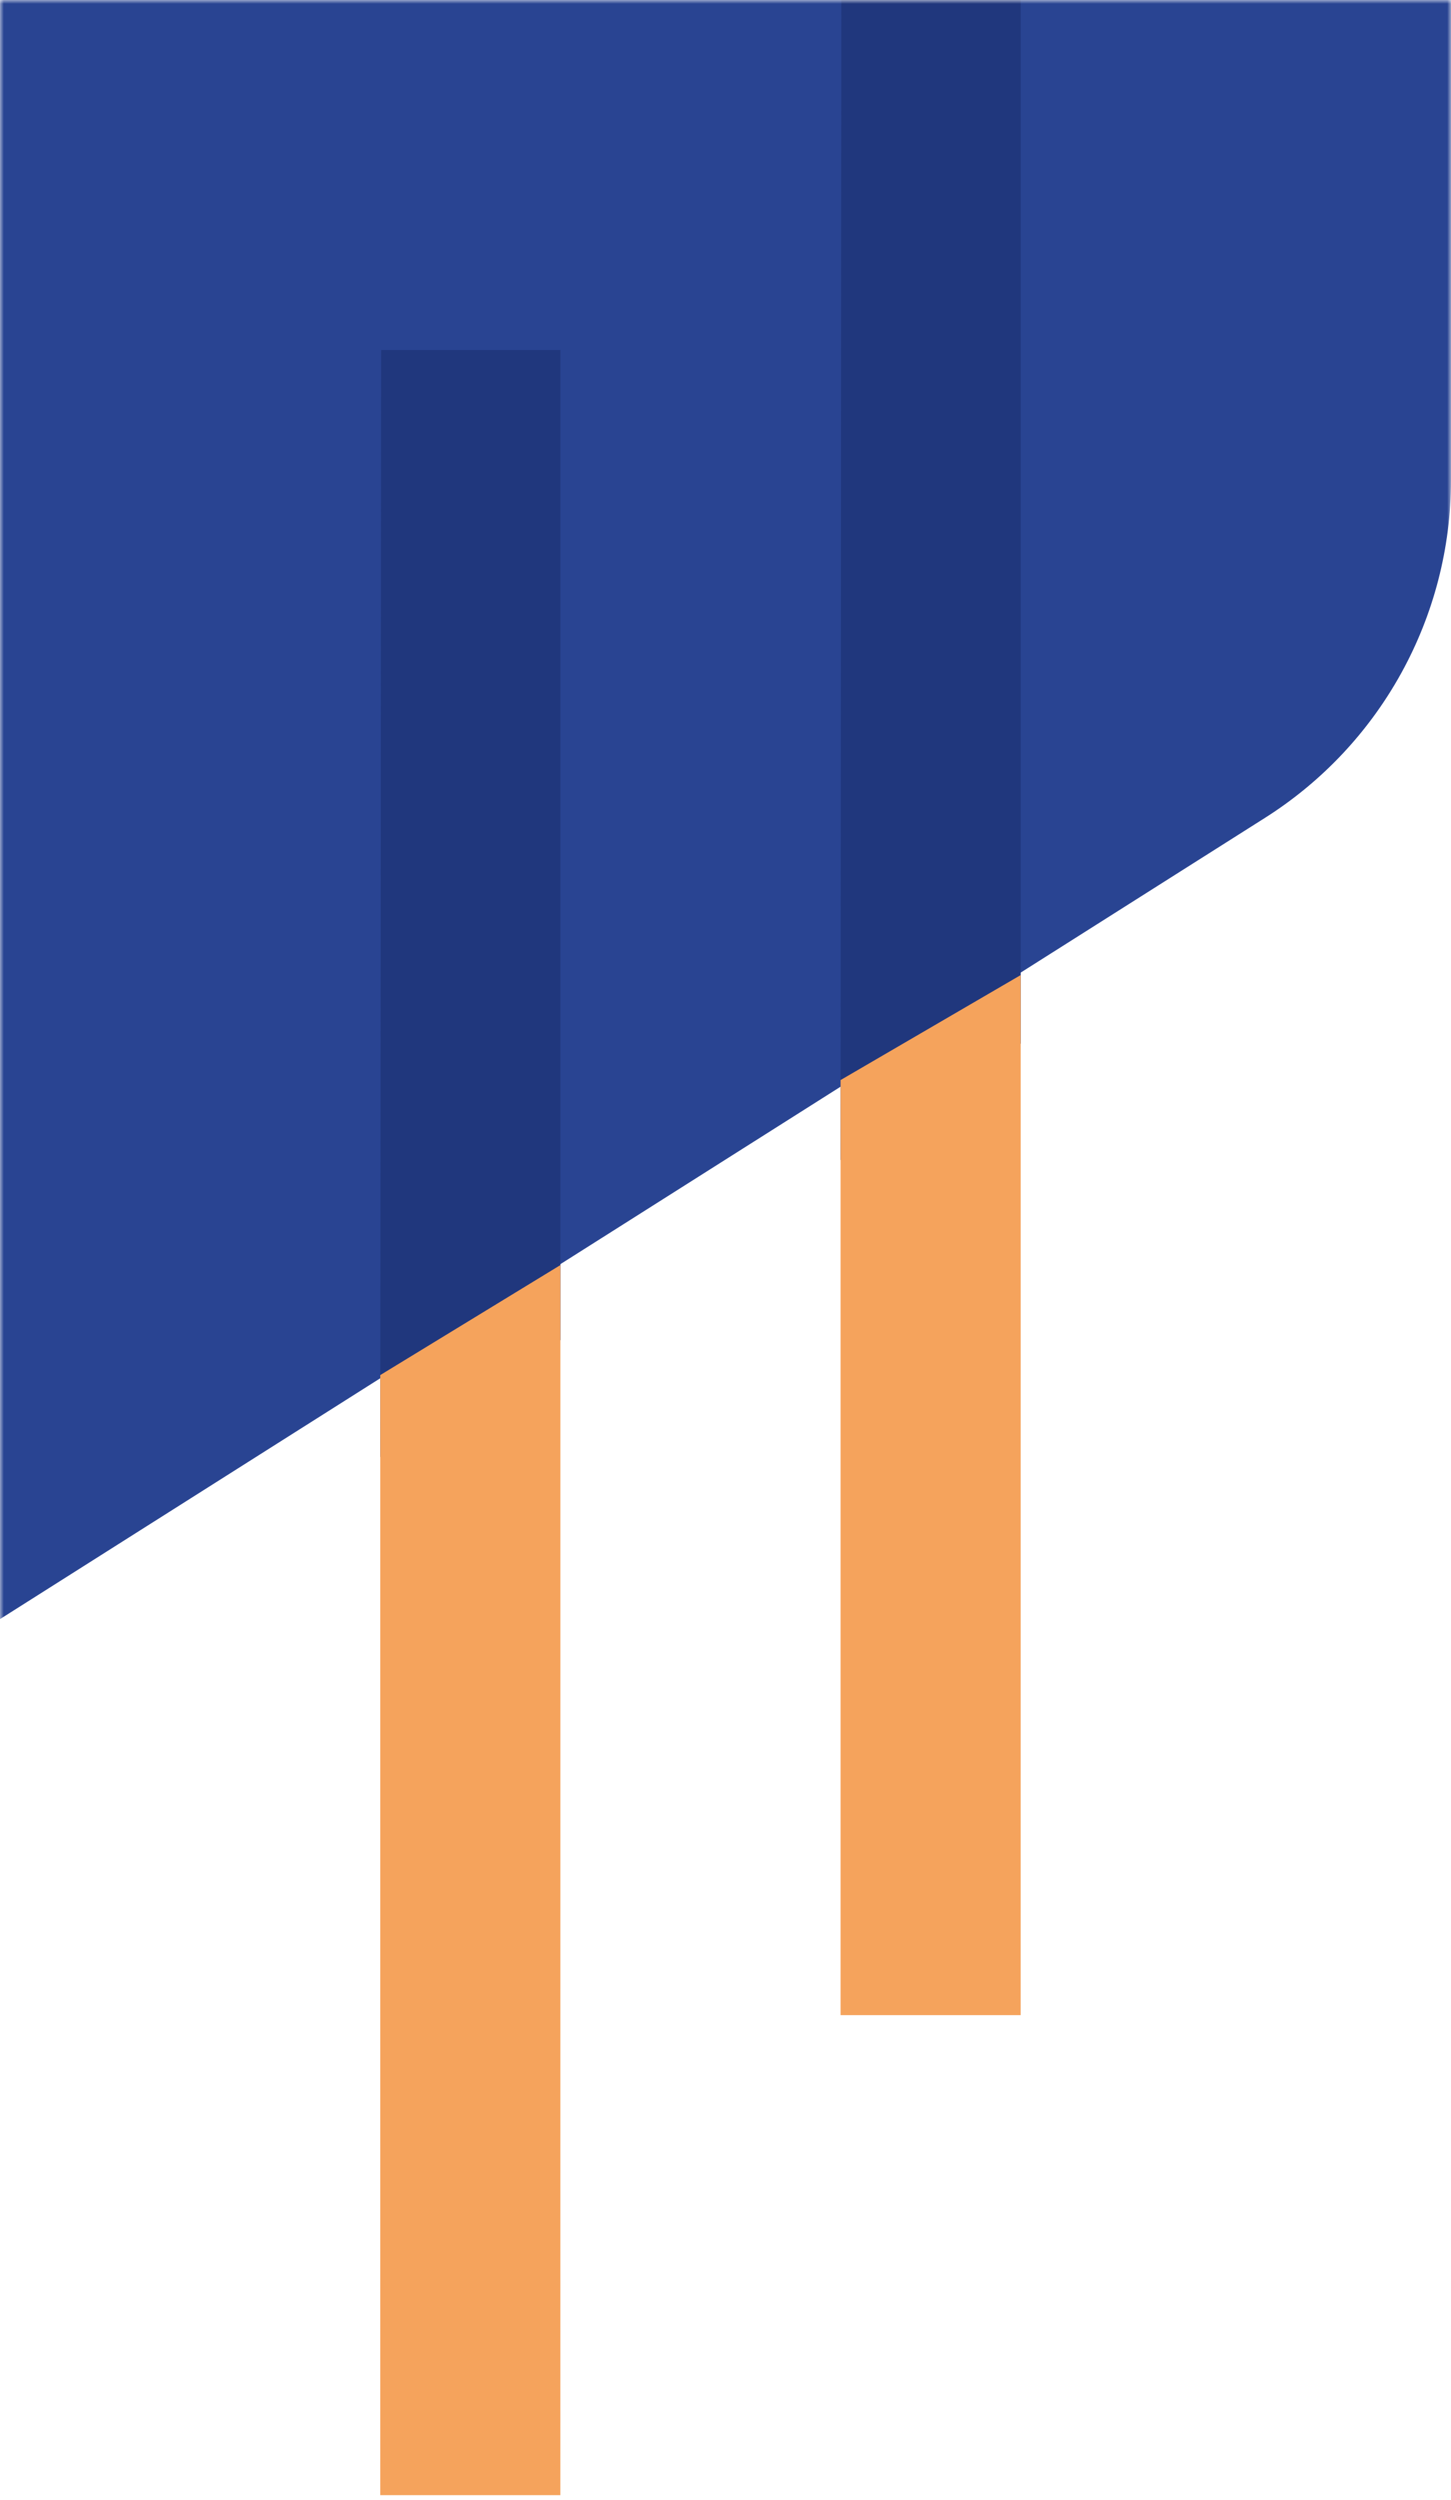 <svg width="191" height="329" viewBox="0 0 191 329" fill="none" xmlns="http://www.w3.org/2000/svg">
<mask id="mask0" mask-type="alpha" maskUnits="userSpaceOnUse" x="0" y="0" width="191" height="329">
<path d="M0 329H191L191 0H0L0 329Z" fill="white"/>
</mask>
<g mask="url(#mask0)">
<path fill-rule="evenodd" clip-rule="evenodd" d="M-557.193 -79.388C-557.193 -97.898 -547.463 -115.047 -531.565 -124.554L-210.948 -316.291C-193.87 -326.505 -172.49 -326.232 -155.68 -315.587L166.516 -111.571C181.762 -101.918 191 -85.141 191 -67.109V63.161C191 81.193 181.762 97.97 166.516 107.623L-155.68 311.639C-172.49 322.284 -193.87 322.557 -210.948 312.345L-531.565 120.606C-547.463 111.099 -557.193 93.95 -557.193 75.44V-79.388Z" fill="#294492"/>
<path fill-rule="evenodd" clip-rule="evenodd" d="M50.169 46.06H73.766V176.344L50.055 191.741L50.169 46.06Z" fill="#20377D"/>
<path fill-rule="evenodd" clip-rule="evenodd" d="M50.055 180.95L73.766 166.474L73.761 328.342H50.055V180.95Z" fill="#F5A35C"/>
<path fill-rule="evenodd" clip-rule="evenodd" d="M110.762 -22.372H134.359V137.325L110.648 152.656L110.762 -22.372Z" fill="#20377D"/>
<path fill-rule="evenodd" clip-rule="evenodd" d="M110.648 142.128L134.359 128.31L134.355 265.174H110.648V142.128Z" fill="#F5A35C"/>
</g>
</svg>
